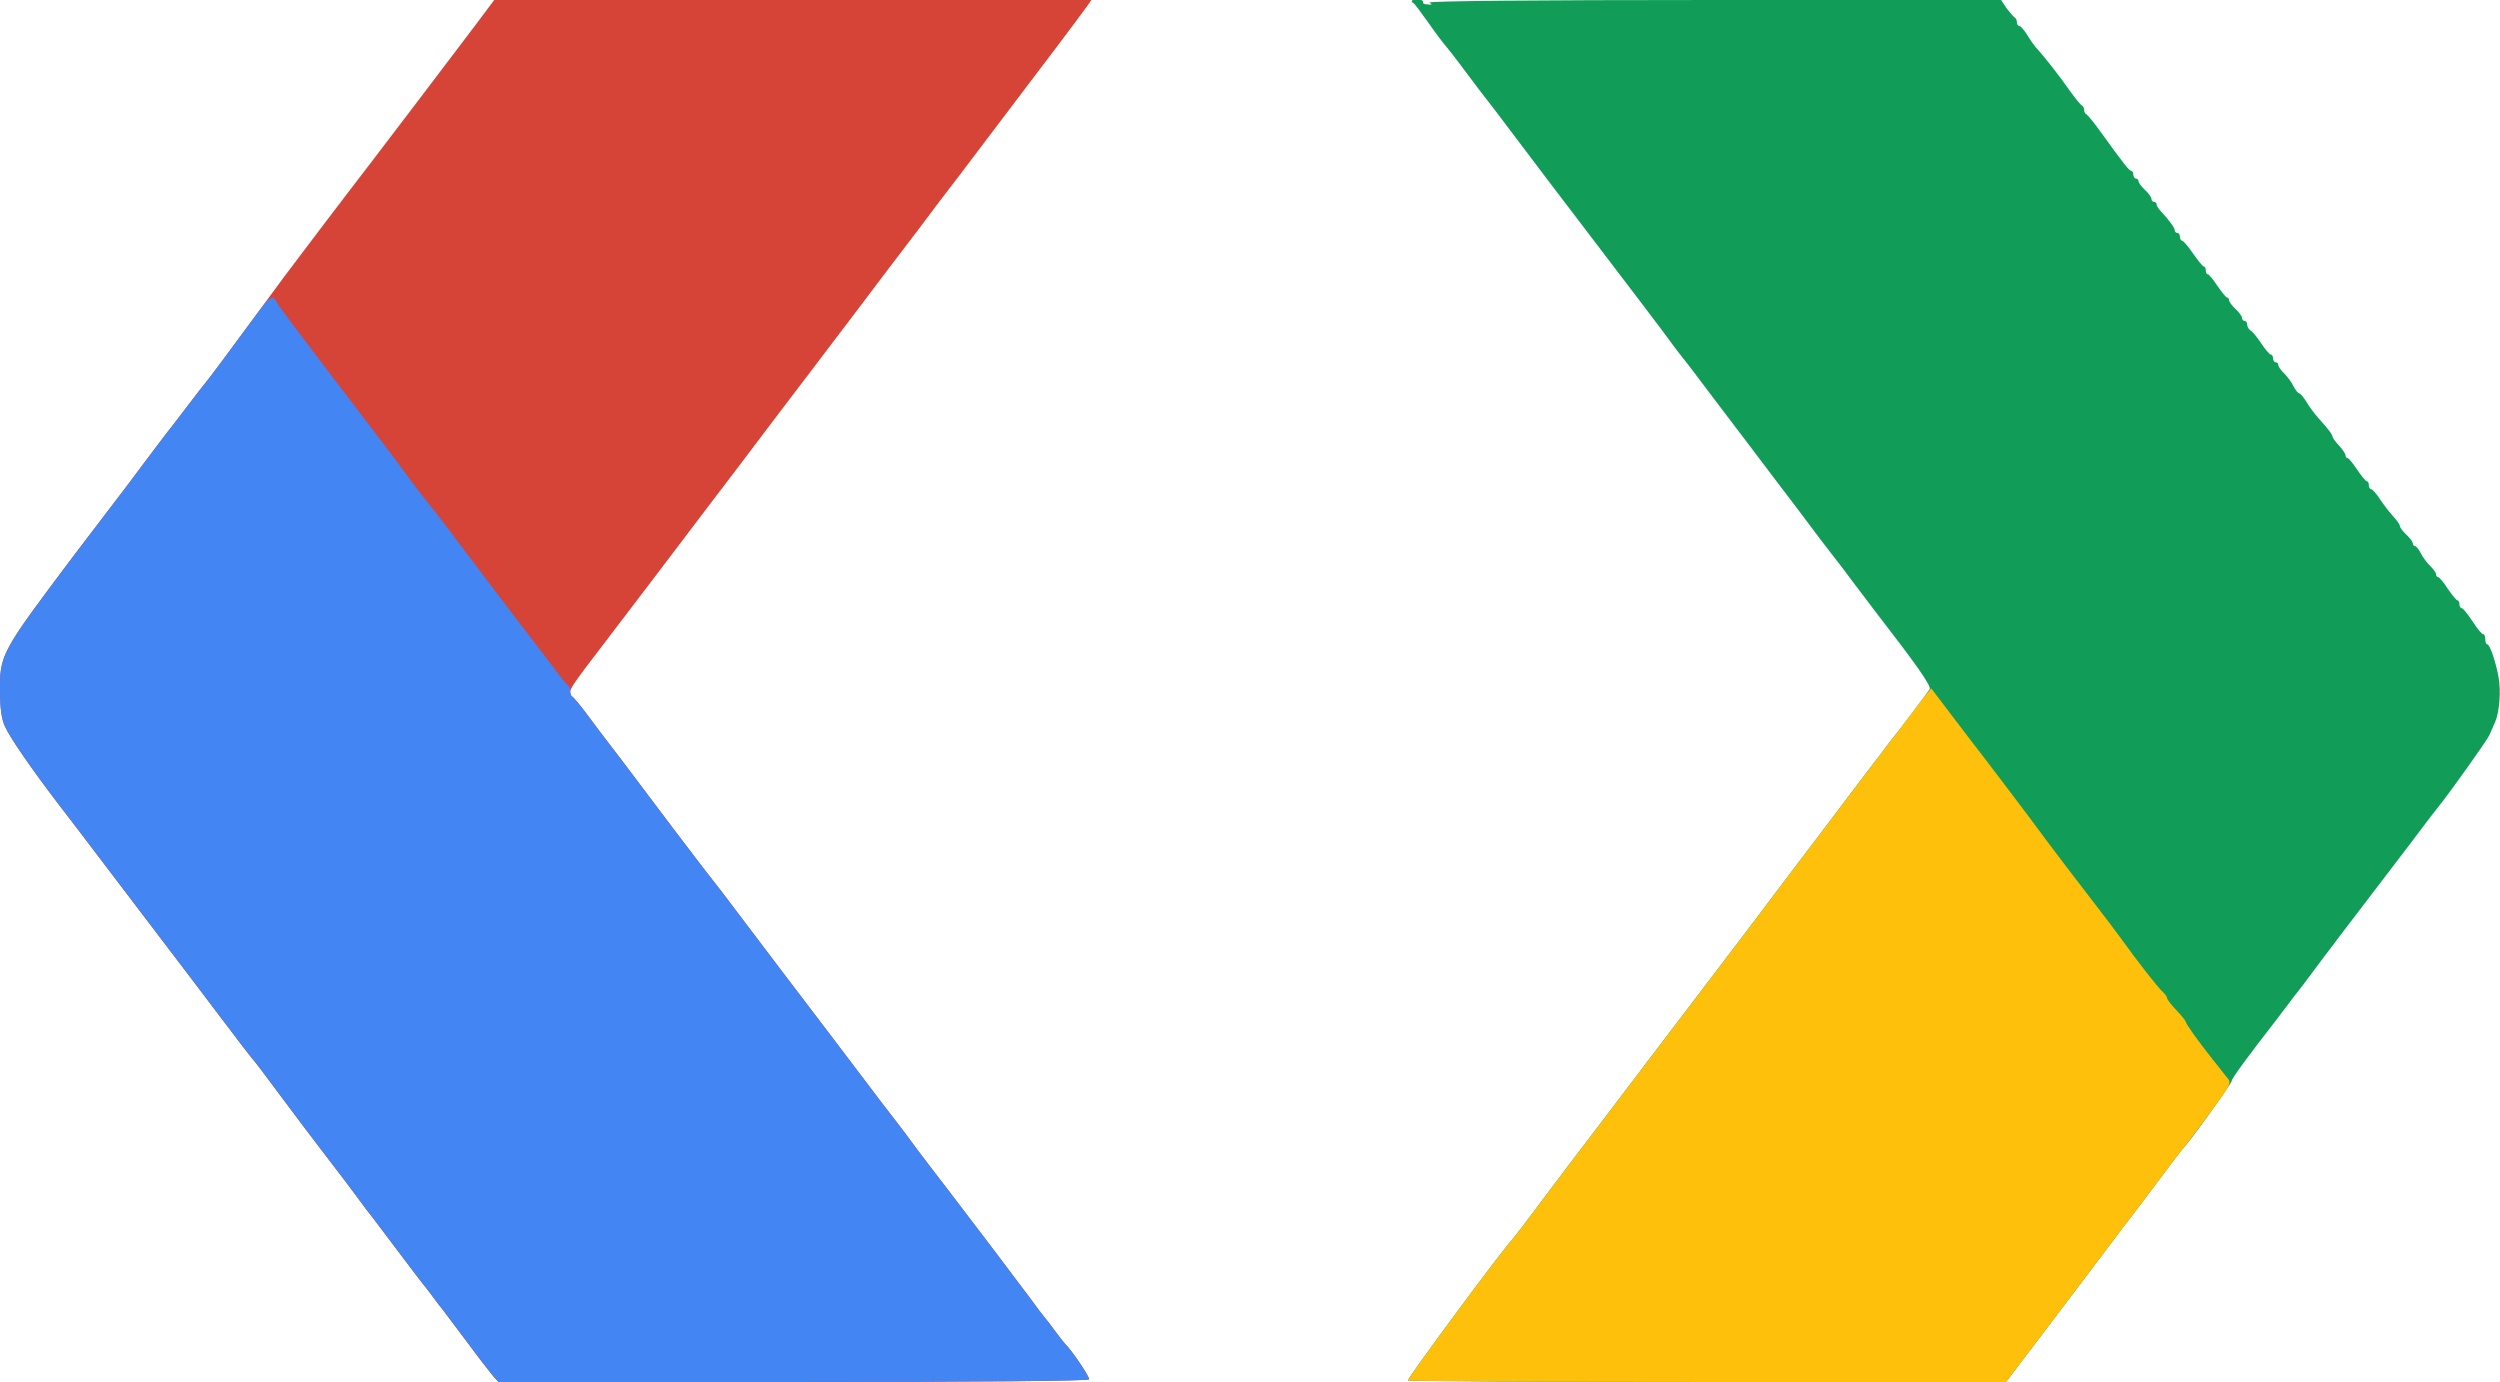 <svg width="966" height="534" viewBox="0 0 966 534" fill="none" xmlns="http://www.w3.org/2000/svg">
<g clip-path="url(#clip0)">
<path d="M544.024 533.4C543.524 532.9 581.324 481.8 584.324 479C584.624 478.7 589.824 472 595.724 464C601.724 456 611.424 443.2 617.324 435.5C623.124 427.8 632.424 415.7 637.824 408.5C643.224 401.4 651.124 391 655.324 385.5C659.524 380 669.224 367.2 676.924 357.1C684.524 346.9 696.024 331.8 702.324 323.5C708.624 315.2 716.124 305.2 719.024 301.4C721.924 297.6 724.624 294.1 725.024 293.5C725.524 293 727.224 290.7 728.824 288.5C730.524 286.3 732.024 284.3 732.324 284C733.024 283.3 744.724 267.8 745.624 266.3C746.324 265.1 740.724 257.1 725.324 237.2C723.424 234.7 719.624 229.7 716.824 226C714.124 222.3 709.824 216.7 707.324 213.5C704.824 210.3 701.224 205.6 699.324 203C697.424 200.4 691.224 192.2 685.624 184.9C680.024 177.5 670.224 164.5 663.724 156C657.324 147.5 651.124 139.3 649.924 137.9C648.724 136.4 646.924 134 645.824 132.5C643.424 129.1 629.324 110.6 599.524 71.5C596.624 67.7 590.324 59.3 585.524 53C580.824 46.7 574.424 38.3 571.324 34.4C568.324 30.4 564.924 25.9 563.824 24.4C562.724 22.9 560.624 20.2 559.224 18.5C557.824 16.9 554.424 12.4 551.724 8.5C549.024 4.7 546.524 1.3 546.124 1.2C544.524 0.5 546.424 -0.8 548.324 -0.3C549.424 8.12711e-05 550.124 0.5 549.924 0.9C549.624 1.3 550.424 1.7 551.624 1.7C553.324 1.9 553.524 1.7 552.324 1C551.424 0.4 592.224 8.12592e-05 662.024 8.12592e-05H773.224L775.424 3.3C776.724 5 778.124 6.6 778.524 6.8C778.924 7 779.324 7.8 779.324 8.6C779.324 9.4 779.724 10 780.224 10C780.724 10 782.124 11.6 783.324 13.5C784.524 15.5 786.024 17.6 786.624 18.3C789.424 21.2 796.224 29.9 799.724 35C801.924 38 804.024 40.7 804.524 40.8C804.924 41 805.324 41.8 805.324 42.5C805.324 43.2 805.724 44 806.224 44.2C806.624 44.4 809.024 47.2 811.424 50.6C820.824 63.6 822.724 66 823.524 66C823.924 66 824.324 66.7 824.324 67.5C824.324 68.3 824.824 69 825.324 69C825.924 69 826.324 69.5 826.324 70C826.324 70.6 827.424 72.1 828.824 73.4C830.224 74.7 831.324 76.2 831.324 76.9C831.324 77.5 831.824 78 832.324 78C832.924 78 833.324 78.5 833.324 79C833.324 79.6 834.124 80.8 835.124 81.8C838.324 85.3 840.324 88 840.324 89C840.324 89.6 840.824 90 841.324 90C841.924 90 842.324 90.7 842.324 91.5C842.324 92.3 842.724 93 843.124 93C843.624 93 845.524 95.2 847.424 98C849.324 100.7 851.124 103 851.624 103C852.024 103 852.324 103.7 852.324 104.5C852.324 105.3 852.624 106 853.124 106C853.524 106 855.224 108 856.824 110.5C858.524 112.9 860.124 115 860.624 115C861.024 115 861.324 115.5 861.324 116C861.324 116.6 862.424 118.1 863.824 119.4C865.224 120.7 866.324 122.2 866.324 122.9C866.324 123.5 866.824 124 867.324 124C867.924 124 868.324 124.7 868.324 125.5C868.324 126.2 868.924 127.3 869.624 127.7C870.424 128.1 872.224 130.4 873.824 132.8C875.324 135.1 877.024 137 877.424 137C877.924 137 878.324 137.7 878.324 138.5C878.324 139.3 878.824 140 879.324 140C879.924 140 880.324 140.5 880.324 141C880.324 141.6 881.324 143.1 882.624 144.3C883.824 145.5 885.524 147.7 886.224 149.3C887.024 150.8 888.024 152 888.424 152C888.824 152 890.124 153.5 891.224 155.3C892.324 157.2 894.324 159.8 895.524 161.2C899.524 165.6 901.324 168 901.324 168.8C901.324 169.2 902.424 170.7 903.824 172.2C905.224 173.7 906.324 175.4 906.324 176C906.324 176.5 906.624 177 907.124 177C907.524 177 909.224 179.1 910.824 181.5C912.524 184 914.124 186 914.624 186C915.024 186 915.324 186.7 915.324 187.5C915.324 188.3 915.724 189 916.224 189C916.624 189 918.224 190.7 919.624 192.9C921.024 195 923.324 198 924.724 199.5C926.124 201 927.324 202.7 927.324 203.3C927.324 203.8 928.424 205.3 929.824 206.6C931.224 207.9 932.324 209.4 932.324 210C932.324 210.5 932.724 211 933.124 211C933.624 211 934.624 212.2 935.424 213.8C936.124 215.3 937.824 217.5 939.024 218.7C940.324 219.9 941.324 221.4 941.324 222C941.324 222.5 941.624 223 942.124 223C942.524 223 944.224 225 945.824 227.5C947.524 229.9 949.124 232 949.624 232C950.024 232 950.324 232.7 950.324 233.5C950.324 234.3 950.724 235 951.224 235C951.724 235 953.524 237.3 955.324 240C957.124 242.8 958.924 245 959.424 245C959.924 245 960.324 245.9 960.324 247C960.324 248.1 960.624 249 961.124 249C962.024 249 964.224 255.2 965.424 261.5C966.424 266.9 965.824 275 964.124 279C963.524 280.4 962.524 282.6 961.924 284C961.024 286.1 946.024 307.1 941.924 312.1C941.224 312.9 938.824 316.1 936.524 319.1C934.324 322.1 930.024 327.7 927.124 331.5C914.624 347.8 896.524 371.6 893.024 376.4C890.924 379.2 888.724 382.2 888.024 383C887.324 383.8 885.424 386.3 883.824 388.5C882.124 390.7 880.424 392.9 880.024 393.5C868.524 408.3 862.324 416.7 862.324 417.7C862.324 418.7 845.224 442.4 843.324 444C843.024 444.3 838.724 449.9 833.824 456.5C828.824 463.1 824.324 469.2 823.624 470C822.924 470.8 819.124 475.9 815.124 481.2C811.124 486.5 800.424 500.6 791.524 512.4L775.124 534H659.924C596.524 534 544.424 533.7 544.024 533.4Z" fill="#119D58"/>
<path d="M190.624 531.8C189.524 530.5 184.924 524.6 180.424 518.5C175.924 512.5 171.624 506.8 171.024 506C170.324 505.2 168.424 502.7 166.824 500.5C165.224 498.3 163.624 496.3 163.324 496C163.024 495.7 158.824 490.1 153.824 483.5C148.924 476.9 144.224 470.9 143.624 470C142.924 469.2 140.624 466.2 138.624 463.4C136.524 460.5 130.824 453 125.824 446.5C120.924 440.1 114.624 431.8 111.824 428C103.724 417.1 98.024 409.5 97.424 409C97.124 408.7 91.924 402 85.924 394C79.924 386 70.824 374.1 65.824 367.5C60.824 360.9 50.424 347.2 42.624 337C34.924 326.8 25.824 314.9 22.424 310.5C12.324 297.3 3.624 284.7 1.824 280.5C0.624 277.8 0.024 273.7 0.024 267.5C-0.176 252.9 0.224 252.3 28.724 214.4C37.024 203.5 44.324 193.9 45.024 193C45.724 192.2 50.124 186.3 54.824 180C59.524 173.7 64.024 167.8 64.724 166.9C65.524 166 68.924 161.5 72.424 156.9C75.924 152.3 79.024 148.3 79.324 148C79.924 147.5 89.924 134 100.924 119C104.724 113.8 108.824 108.3 109.824 106.9C112.924 102.7 135.924 72.4 142.824 63.5C150.524 53.5 172.924 23.9 183.624 9.8L191.724 -1H307.124H422.424L420.124 2.3C418.924 4 413.624 11.1 408.424 18C403.224 24.9 391.924 39.7 383.424 51C374.924 62.3 365.624 74.5 362.824 78.1C360.124 81.8 351.224 93.5 343.124 104.1C335.024 114.8 325.424 127.6 321.624 132.5C317.824 137.5 307.624 151 298.824 162.5C290.124 174.1 279.524 188 275.324 193.5C271.124 199 261.224 212.1 253.324 222.5C245.324 233 236.424 244.7 233.524 248.5C221.924 263.6 220.324 266 220.324 267.4C220.324 268.2 220.724 269 221.124 269.2C221.624 269.4 223.924 272.2 226.424 275.5C228.824 278.8 231.424 282.1 232.024 283C233.624 285 242.024 296 260.024 320C268.124 330.7 275.024 339.7 275.324 340C275.624 340.3 280.524 346.6 286.024 354C291.624 361.4 299.624 372 303.824 377.5C308.024 383 315.924 393.4 321.324 400.5C338.524 423.3 345.524 432.4 348.024 435.6C349.324 437.3 352.124 441 354.124 443.8C356.124 446.5 361.424 453.4 365.824 459.1C376.224 472.7 393.824 495.9 398.624 502.4C400.624 505.2 402.924 508.2 403.624 509C404.324 509.8 406.224 512.3 407.824 514.5C409.424 516.7 411.024 518.7 411.324 519C414.224 521.8 421.224 532.3 420.824 533C420.424 533.6 377.824 534 306.424 534H192.624L190.624 531.8Z" fill="#D64437"/>
<path d="M190.624 531.8C189.524 530.5 184.924 524.6 180.424 518.5C175.924 512.5 171.624 506.8 171.024 506C170.324 505.2 168.424 502.7 166.824 500.5C165.224 498.3 163.624 496.3 163.324 496C163.024 495.7 158.824 490.1 153.824 483.5C148.924 476.9 144.224 470.9 143.624 470C142.924 469.2 140.624 466.2 138.624 463.4C136.524 460.5 130.824 453 125.824 446.5C120.924 440.1 114.624 431.8 111.824 428C103.724 417.1 98.024 409.5 97.424 409C97.124 408.7 91.924 402 85.924 394C79.924 386 70.824 374.1 65.824 367.5C60.824 360.9 50.424 347.2 42.624 337C34.924 326.8 25.824 314.9 22.424 310.5C12.324 297.3 3.624 284.7 1.824 280.5C0.624 277.8 0.024 273.7 0.024 267.5C-0.176 252.9 0.224 252.3 28.724 214.4C37.024 203.5 44.324 193.9 45.024 193C45.724 192.2 50.124 186.3 54.824 180C59.524 173.7 64.024 167.8 64.724 166.9C65.524 166 68.924 161.5 72.424 156.9C75.924 152.3 79.024 148.3 79.324 148C79.824 147.6 90.424 133.3 100.724 119.3C103.924 115 105.724 114 106.624 116.3C107.124 117.6 114.224 127 142.824 164.5C149.424 173.1 155.524 181.2 156.324 182.4C157.924 184.8 167.524 197.2 168.324 198C168.624 198.3 174.224 205.7 180.824 214.5C190.824 227.8 206.824 248.8 211.624 255C212.324 255.9 214.124 258.3 215.824 260.5C217.424 262.7 219.124 264.7 219.524 264.8C219.924 265 220.324 266 220.324 267C220.324 268 220.724 269 221.124 269.2C221.624 269.4 223.924 272.2 226.424 275.5C228.824 278.8 231.424 282.1 232.024 283C233.624 285 242.024 296 260.024 320C268.124 330.7 275.024 339.7 275.324 340C275.624 340.3 280.524 346.6 286.024 354C291.624 361.4 299.624 372 303.824 377.5C308.024 383 315.924 393.4 321.324 400.5C338.524 423.3 345.524 432.4 348.024 435.6C349.324 437.3 352.124 441 354.124 443.8C356.124 446.5 361.424 453.4 365.824 459.1C376.224 472.7 393.824 495.9 398.624 502.4C400.624 505.2 402.924 508.2 403.624 509C404.324 509.8 406.224 512.3 407.824 514.5C409.424 516.7 411.024 518.7 411.324 519C414.224 521.8 421.224 532.3 420.824 533C420.424 533.6 377.824 534 306.424 534H192.624L190.624 531.8Z" fill="#4285F3"/>
<path d="M544.024 533.4C543.524 532.9 581.324 481.8 584.324 479C584.624 478.7 589.824 472 595.724 464C601.724 456 611.424 443.2 617.324 435.5C623.124 427.8 632.424 415.7 637.824 408.5C643.224 401.4 651.124 391 655.324 385.5C659.524 380 669.224 367.2 676.924 357.1C684.524 346.9 696.024 331.8 702.324 323.5C708.624 315.2 716.124 305.2 719.024 301.4C721.924 297.6 724.624 294.1 725.024 293.5C725.524 293 727.224 290.7 728.824 288.5C730.524 286.3 732.024 284.3 732.324 284C732.624 283.7 734.824 280.8 737.224 277.5C739.724 274.2 742.724 270.3 743.924 268.7L746.224 266L753.224 275.2C757.124 280.3 761.024 285.4 761.824 286.5C765.324 290.9 784.424 316.1 791.324 325.5C794.324 329.5 801.524 339 807.324 346.5C813.124 354 818.724 361.4 819.824 363C825.924 371.5 833.924 381.7 835.524 383.1C836.524 384 837.324 385.1 837.324 385.6C837.324 386.1 838.924 388.2 840.824 390.2C842.824 392.3 844.424 394.3 844.524 394.7C844.624 395.7 849.524 402.5 855.324 409.8C857.824 412.9 860.424 416.2 861.124 417.1C862.224 418.6 861.124 420.5 853.124 431.1C848.124 437.9 843.724 443.7 843.324 444C843.024 444.3 838.724 449.9 833.824 456.5C828.824 463.1 824.324 469.2 823.624 470C822.924 470.8 819.124 475.9 815.124 481.2C811.124 486.5 800.424 500.6 791.524 512.4L775.124 534H659.924C596.524 534 544.424 533.7 544.024 533.4Z" fill="#FEC00A"/>
</g>
<defs>
<clipPath id="clip0">
<rect width="966" height="534" fill="white"/>
</clipPath>
</defs>
</svg>
